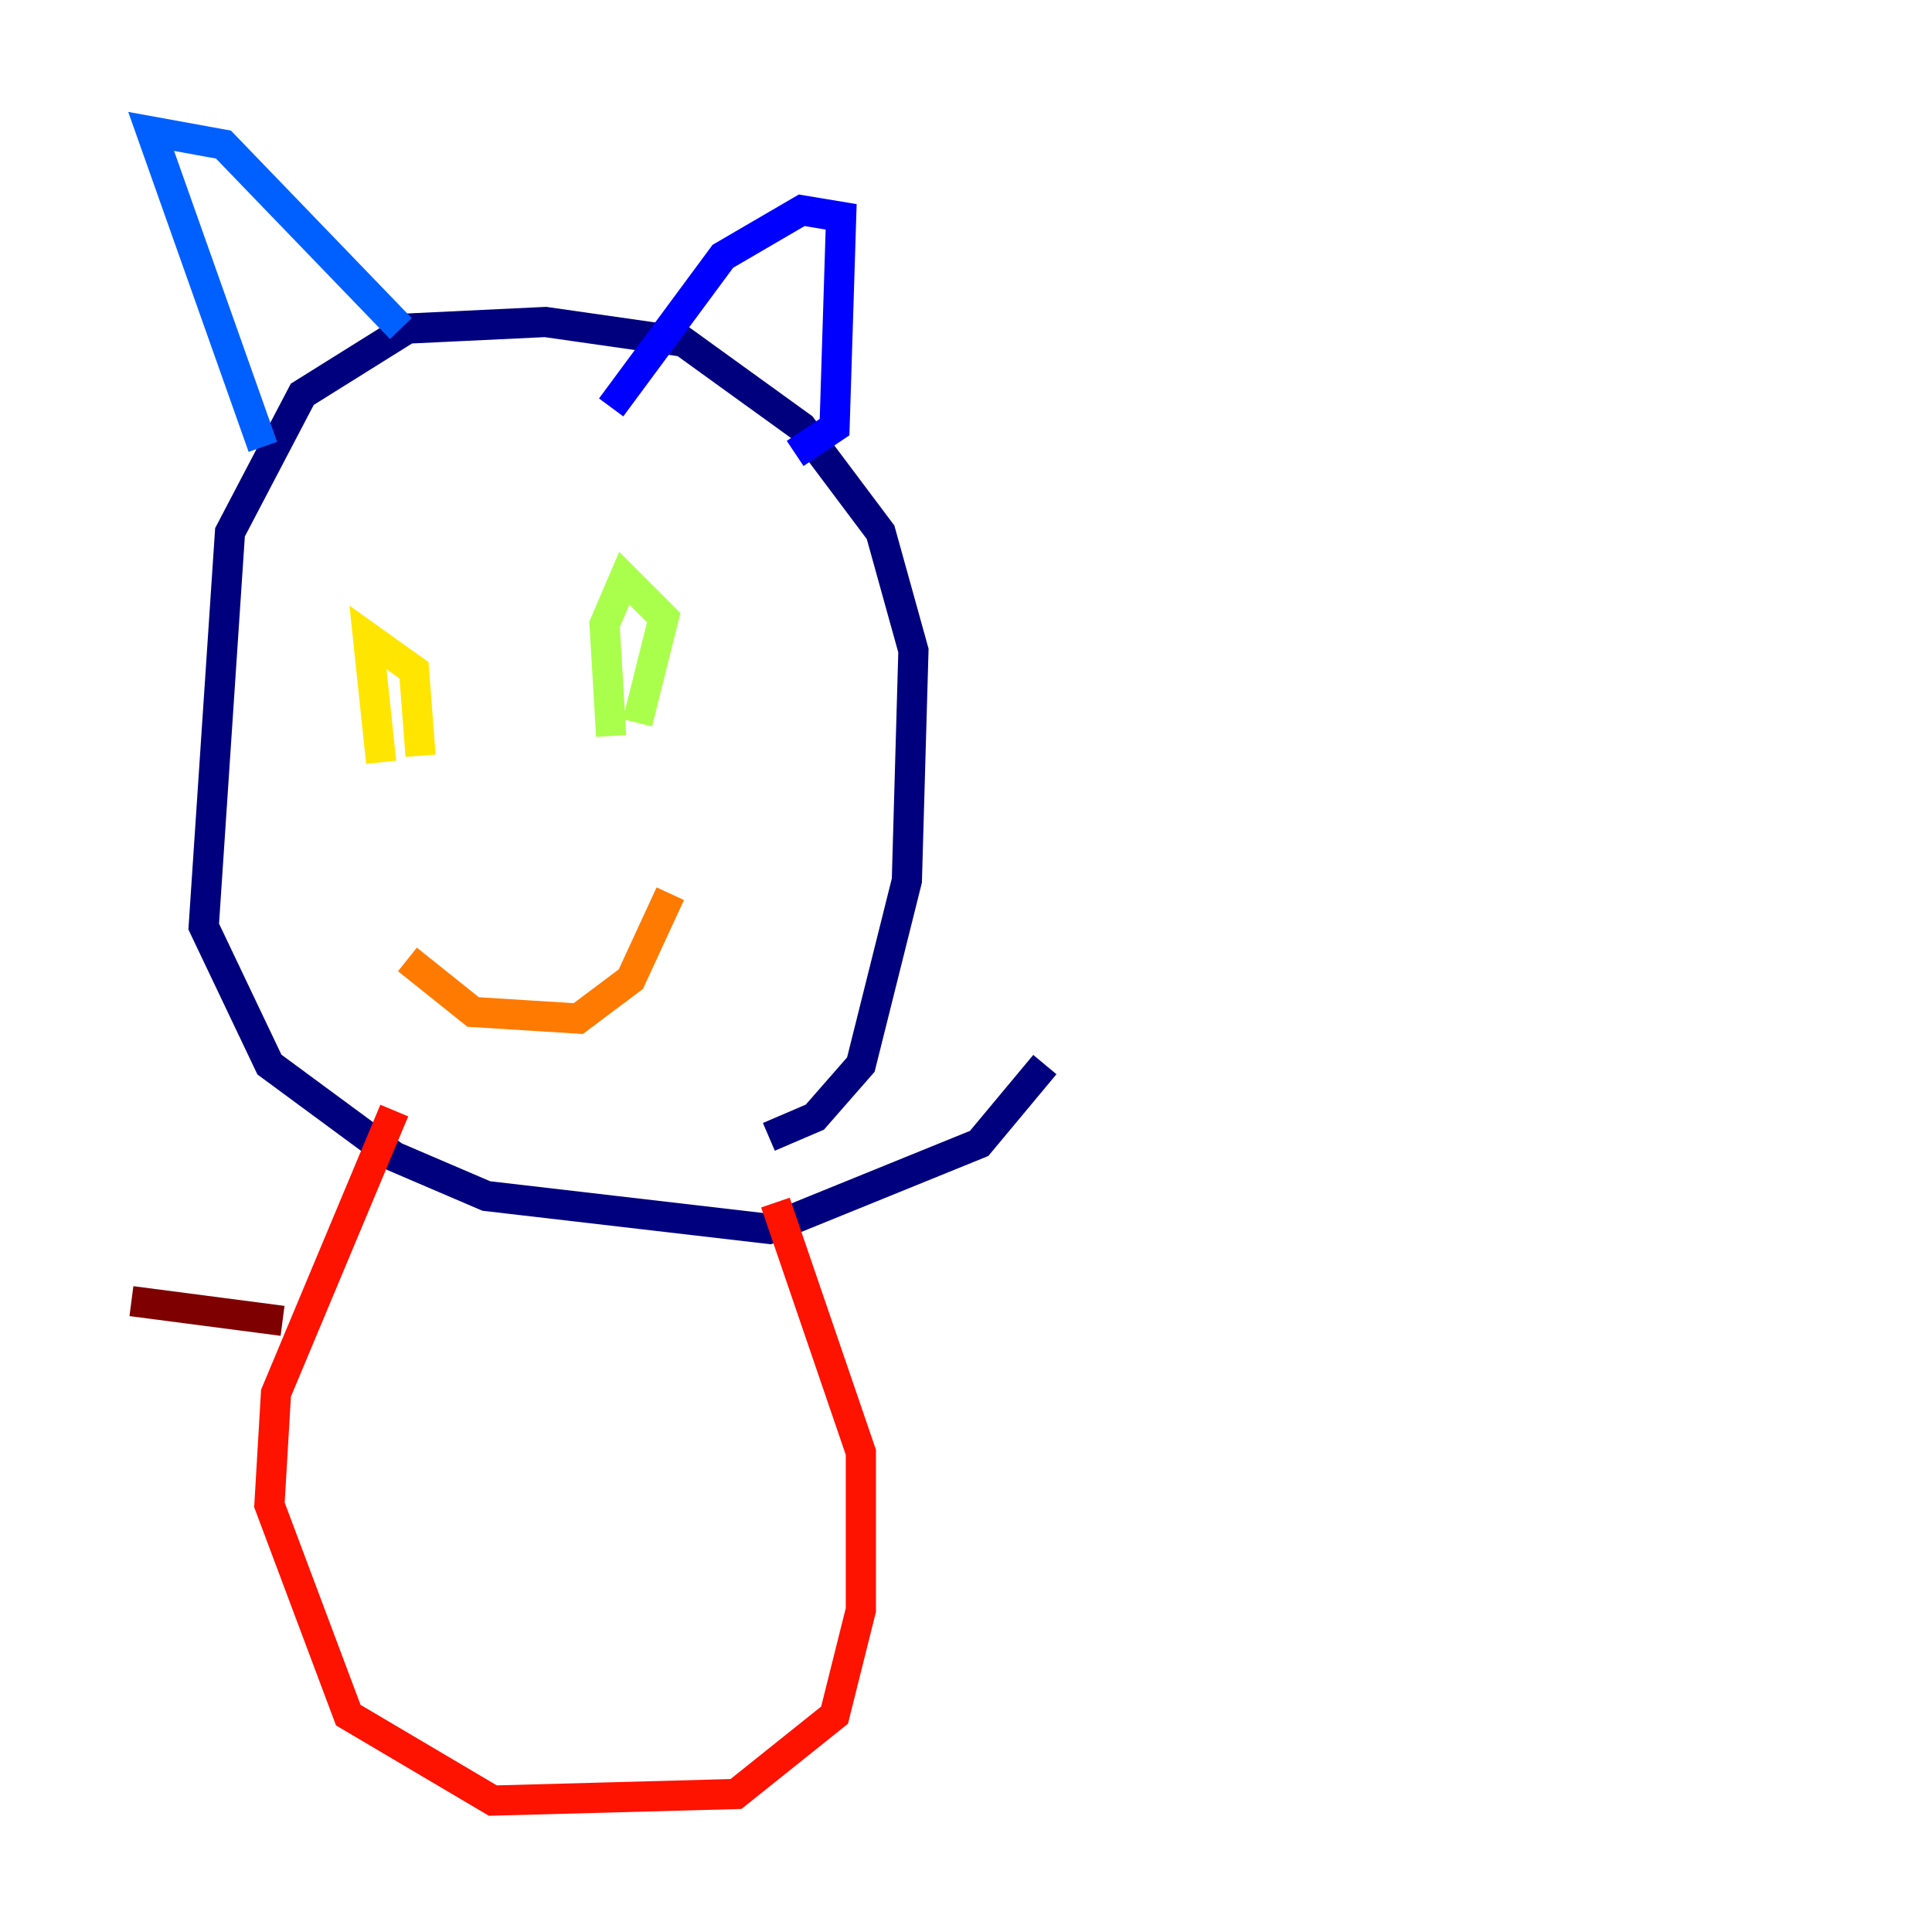 <?xml version="1.0" encoding="utf-8" ?>
<svg baseProfile="tiny" height="128" version="1.2" viewBox="0,0,128,128" width="128" xmlns="http://www.w3.org/2000/svg" xmlns:ev="http://www.w3.org/2001/xml-events" xmlns:xlink="http://www.w3.org/1999/xlink"><defs /><polyline fill="none" points="50.939,75.32 53.986,74.014 57.034,70.531 60.082,58.34 60.517,43.102 58.34,35.265 53.116,28.299 45.279,22.64 36.136,21.333 26.993,21.769 20.027,26.122 15.238,35.265 13.497,61.388 17.85,70.531 26.122,76.626 32.218,79.238 50.939,81.415 64.871,75.755 69.225,70.531" stroke="#00007f" stroke-width="2" /><polyline fill="none" points="52.68,30.041 55.292,28.299 55.728,14.367 53.116,13.932 47.891,16.98 40.49,26.993" stroke="#0000fe" stroke-width="2" /><polyline fill="none" points="26.558,21.769 14.803,9.578 10.014,8.707 17.415,29.605" stroke="#0060ff" stroke-width="2" /><polyline fill="none" points="42.231,45.279 42.231,45.279" stroke="#00d4ff" stroke-width="2" /><polyline fill="none" points="27.864,41.361 27.864,41.361" stroke="#4cffaa" stroke-width="2" /><polyline fill="none" points="42.231,47.891 43.973,40.925 41.361,38.313 40.054,41.361 40.49,48.762" stroke="#aaff4c" stroke-width="2" /><polyline fill="none" points="27.864,50.068 27.429,44.408 24.381,42.231 25.252,50.503" stroke="#ffe500" stroke-width="2" /><polyline fill="none" points="44.408,59.211 41.796,64.871 38.313,67.483 31.347,67.048 26.993,63.565" stroke="#ff7a00" stroke-width="2" /><polyline fill="none" points="51.374,79.674 57.034,96.218 57.034,106.667 55.292,113.633 48.762,118.857 32.653,119.293 23.075,113.633 17.85,99.701 18.286,92.299 26.122,73.578" stroke="#fe1200" stroke-width="2" /><polyline fill="none" points="18.721,87.51 8.707,86.204" stroke="#7f0000" stroke-width="2" /></svg>